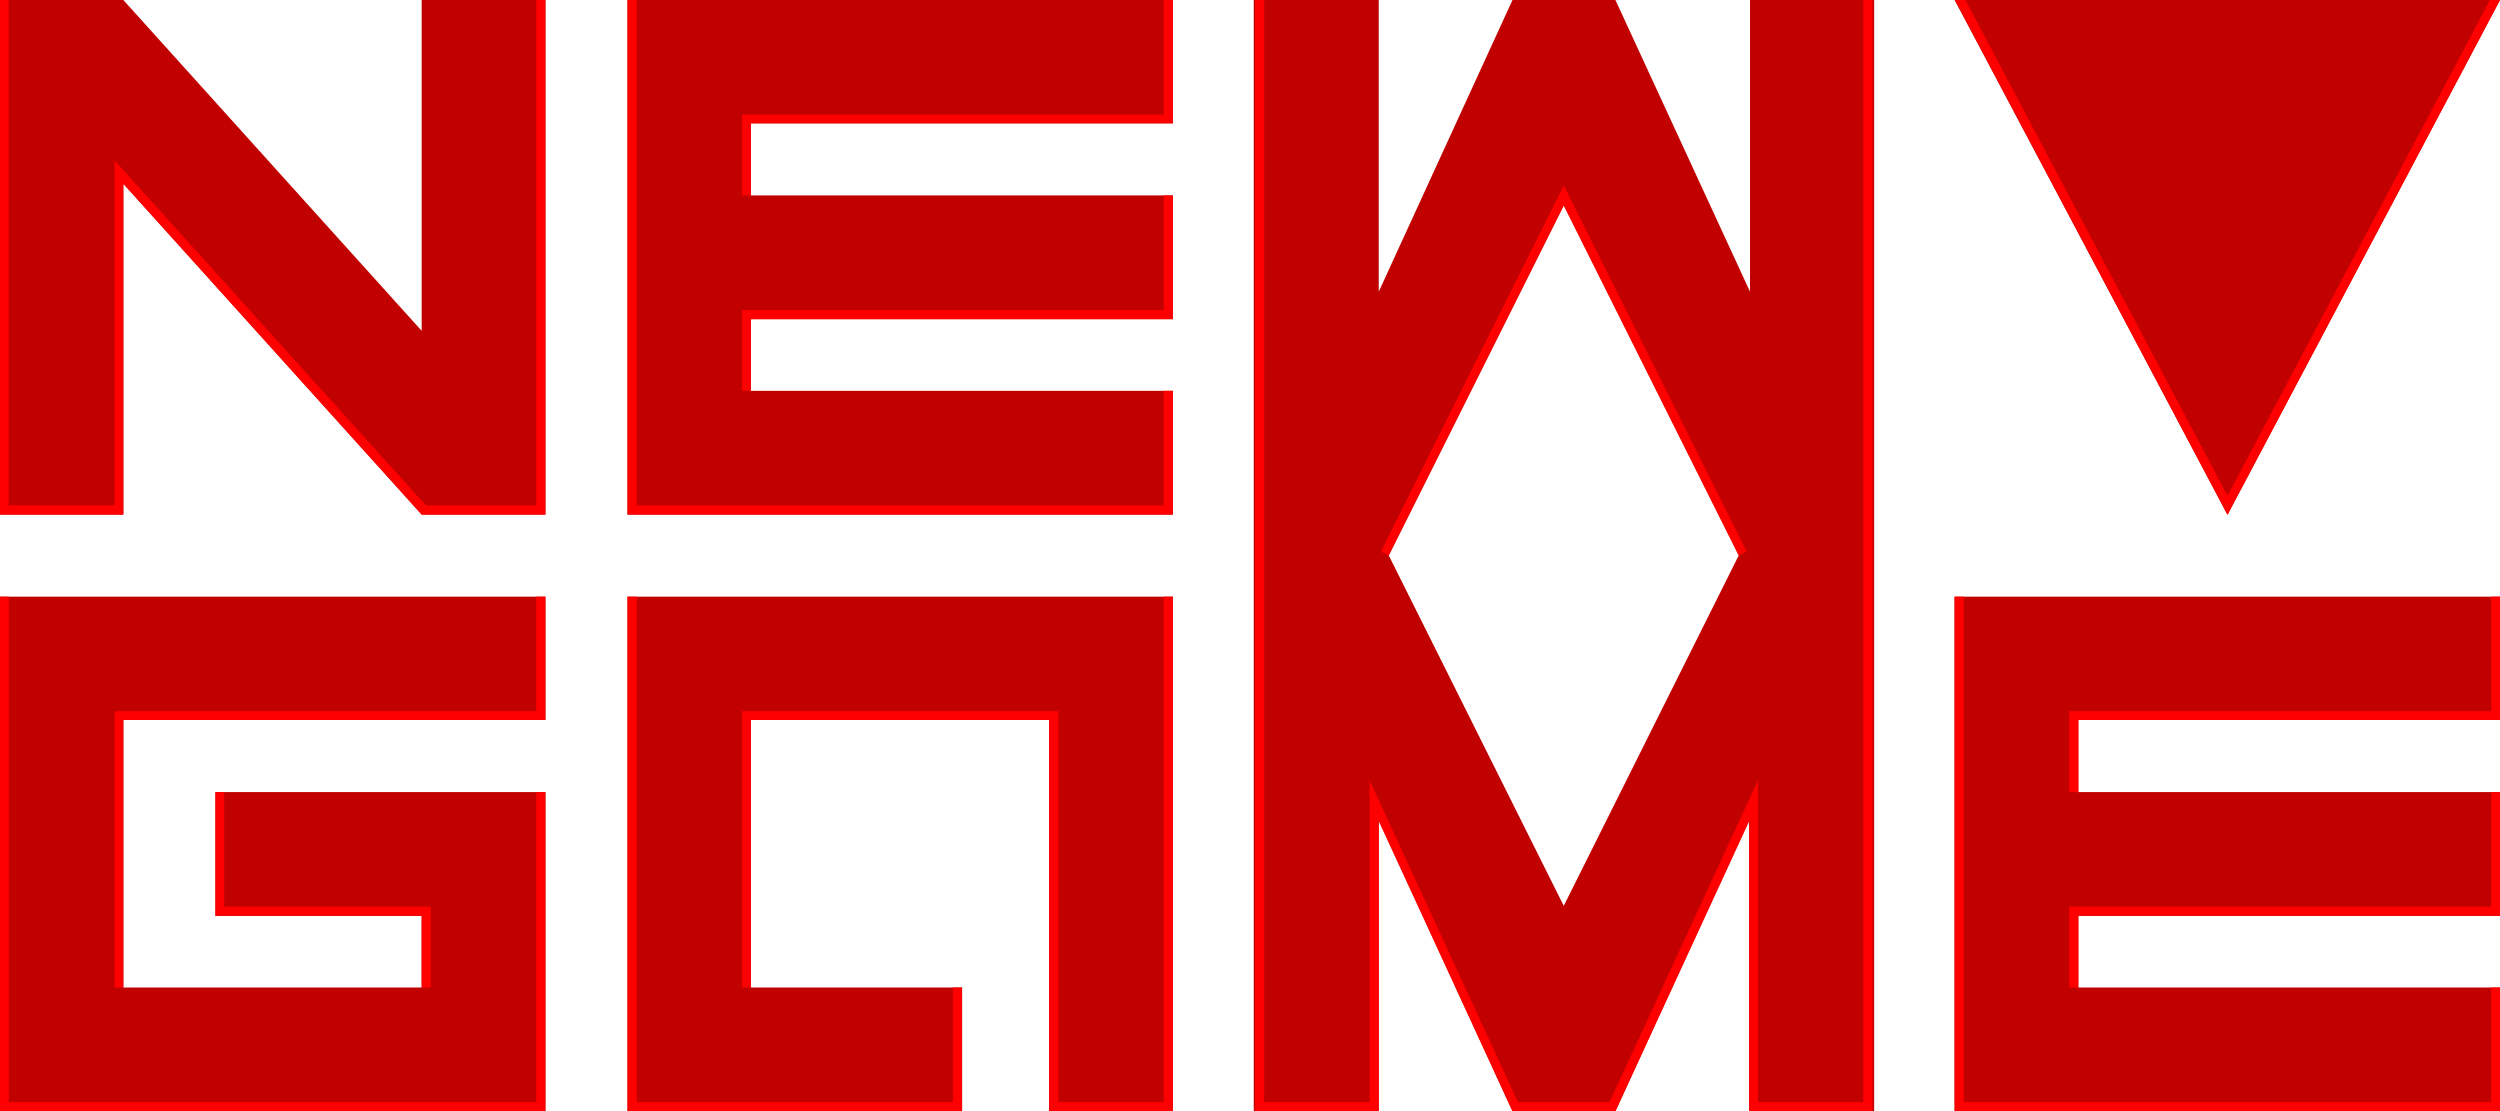 <svg xmlns="http://www.w3.org/2000/svg" viewBox="0 0 60 26.67"><defs><style>.cls-1{fill:#c10000;}.cls-2{fill:red;}</style></defs><g id="Layer_2" data-name="Layer 2"><g id="Layer_1-2" data-name="Layer 1"><path class="cls-1" d="M42,0V7L38.77,0H36.3L33.09,7V0h-3V26.67h3v-7l3.21,7h2.47l3.21-7v7h3V0ZM37.53,21.74l-4.2-8.41,4.2-8.4,4.2,8.4Z"/><polygon class="cls-1" points="0 0 2.96 0 10.12 7.94 10.12 0 13.09 0 13.09 12.35 10.12 12.35 2.96 4.41 2.96 12.35 0 12.35 0 0"/><polygon class="cls-1" points="13.09 17.28 2.96 17.28 2.96 23.7 10.12 23.7 10.12 21.98 5.17 21.98 5.17 19.01 13.09 19.01 13.09 26.67 0 26.67 0 14.32 13.09 14.32 13.09 17.28"/><polygon class="cls-1" points="15.06 0 28.15 0 28.15 2.96 18.02 2.96 18.02 4.69 28.15 4.69 28.15 7.66 18.02 7.66 18.02 9.38 28.15 9.38 28.15 12.35 15.06 12.35 15.06 0"/><polygon class="cls-1" points="28.15 26.67 25.18 26.67 25.18 17.28 18.02 17.28 18.02 23.7 23.09 23.7 23.09 26.67 15.06 26.67 15.06 14.32 28.15 14.32 28.15 26.67"/><polygon class="cls-1" points="46.91 14.32 60 14.32 60 17.28 49.88 17.28 49.88 19.01 60 19.01 60 21.98 49.88 21.98 49.88 23.7 60 23.7 60 26.67 46.91 26.67 46.91 14.32"/><polygon class="cls-1" points="53.46 12.35 60 0 46.91 0 53.46 12.35"/><polygon class="cls-2" points="12.87 0 12.87 12.13 10.22 12.13 2.75 3.85 2.75 3.98 2.75 3.98 2.75 12.13 0.21 12.13 0.21 0 0 0 0 12.13 0 12.35 0.21 12.35 2.75 12.35 2.96 12.35 2.96 12.13 2.96 4.41 2.96 4.41 10.12 12.35 12.87 12.35 13.09 12.35 13.09 12.13 13.09 0 12.87 0"/><polygon class="cls-2" points="27.93 12.13 15.28 12.13 15.28 0 15.06 0 15.06 12.13 15.06 12.35 15.28 12.35 27.93 12.35 28.15 12.35 28.15 12.13 28.15 9.38 27.93 9.38 27.93 12.13"/><polygon class="cls-2" points="27.93 7.44 18.02 7.44 17.81 7.44 17.81 9.38 18.02 9.38 18.02 7.66 27.93 7.66 28.15 7.66 28.15 7.44 28.15 4.69 27.93 4.69 27.93 7.44"/><polygon class="cls-2" points="27.93 0 27.93 2.75 18.02 2.75 17.81 2.75 17.81 4.69 18.02 4.69 18.02 2.96 27.93 2.96 28.15 2.96 28.15 2.75 28.15 0 27.93 0"/><polygon class="cls-2" points="59.79 26.45 47.13 26.45 47.13 14.32 46.91 14.32 46.91 26.45 46.91 26.67 47.13 26.67 59.79 26.67 60 26.67 60 26.45 60 23.7 59.79 23.7 59.79 26.45"/><polygon class="cls-2" points="59.79 21.76 49.88 21.76 49.66 21.76 49.66 23.7 49.88 23.7 49.88 21.98 59.79 21.98 60 21.98 60 21.76 60 19.01 59.79 19.01 59.79 21.76"/><polygon class="cls-2" points="59.79 14.32 59.79 17.07 49.88 17.07 49.66 17.07 49.66 19.01 49.88 19.01 49.88 17.28 59.79 17.28 60 17.28 60 17.07 60 14.32 59.79 14.32"/><polygon class="cls-2" points="12.87 26.45 0.21 26.45 0.21 14.32 0 14.32 0 26.45 0 26.67 0.21 26.67 12.87 26.67 13.09 26.67 13.09 26.45 13.09 19.01 12.87 19.01 12.87 26.45"/><polygon class="cls-2" points="12.87 14.32 12.87 17.07 2.96 17.07 2.75 17.07 2.75 23.7 2.96 23.7 2.96 17.28 12.87 17.28 13.09 17.28 13.09 17.07 13.09 14.32 12.87 14.32"/><polygon class="cls-2" points="10.34 23.7 10.34 21.98 10.34 21.76 5.38 21.76 5.38 19.01 5.17 19.01 5.17 21.76 5.17 21.98 5.38 21.98 10.12 21.98 10.12 23.7 10.34 23.7"/><polygon class="cls-2" points="22.87 26.45 15.28 26.45 15.28 14.32 15.06 14.32 15.06 26.45 15.06 26.67 15.28 26.67 22.87 26.67 23.09 26.67 23.09 26.45 23.09 23.7 22.87 23.7 22.87 26.45"/><polygon class="cls-2" points="27.93 14.32 27.93 26.45 25.4 26.45 25.4 17.07 25.18 17.07 17.81 17.07 17.81 17.28 17.81 23.7 18.02 23.7 18.02 17.28 25.18 17.28 25.18 26.45 25.18 26.67 25.4 26.67 27.93 26.67 28.15 26.67 28.15 26.45 28.15 14.32 27.93 14.32"/><polygon class="cls-2" points="44.72 0 44.72 26.45 42.19 26.45 42.19 18.73 38.63 26.45 36.43 26.45 32.87 18.73 32.87 26.45 30.34 26.45 30.34 0 30.12 0 30.12 26.45 30.12 26.67 30.34 26.67 32.87 26.67 33.09 26.67 33.09 26.45 33.09 19.71 36.3 26.67 36.3 26.67 38.77 26.67 38.77 26.67 41.98 19.71 41.98 26.45 41.98 26.67 42.19 26.67 44.72 26.67 44.94 26.67 44.94 26.45 44.94 0 44.72 0"/><polygon class="cls-2" points="37.65 4.69 37.53 4.45 37.41 4.69 33.14 13.24 33.33 13.33 37.53 4.93 41.73 13.33 41.92 13.24 37.65 4.69"/><polygon class="cls-2" points="59.76 0 53.46 11.9 47.17 0 46.92 0 53.34 12.13 53.46 12.36 53.58 12.13 60 0 59.76 0"/></g></g></svg>